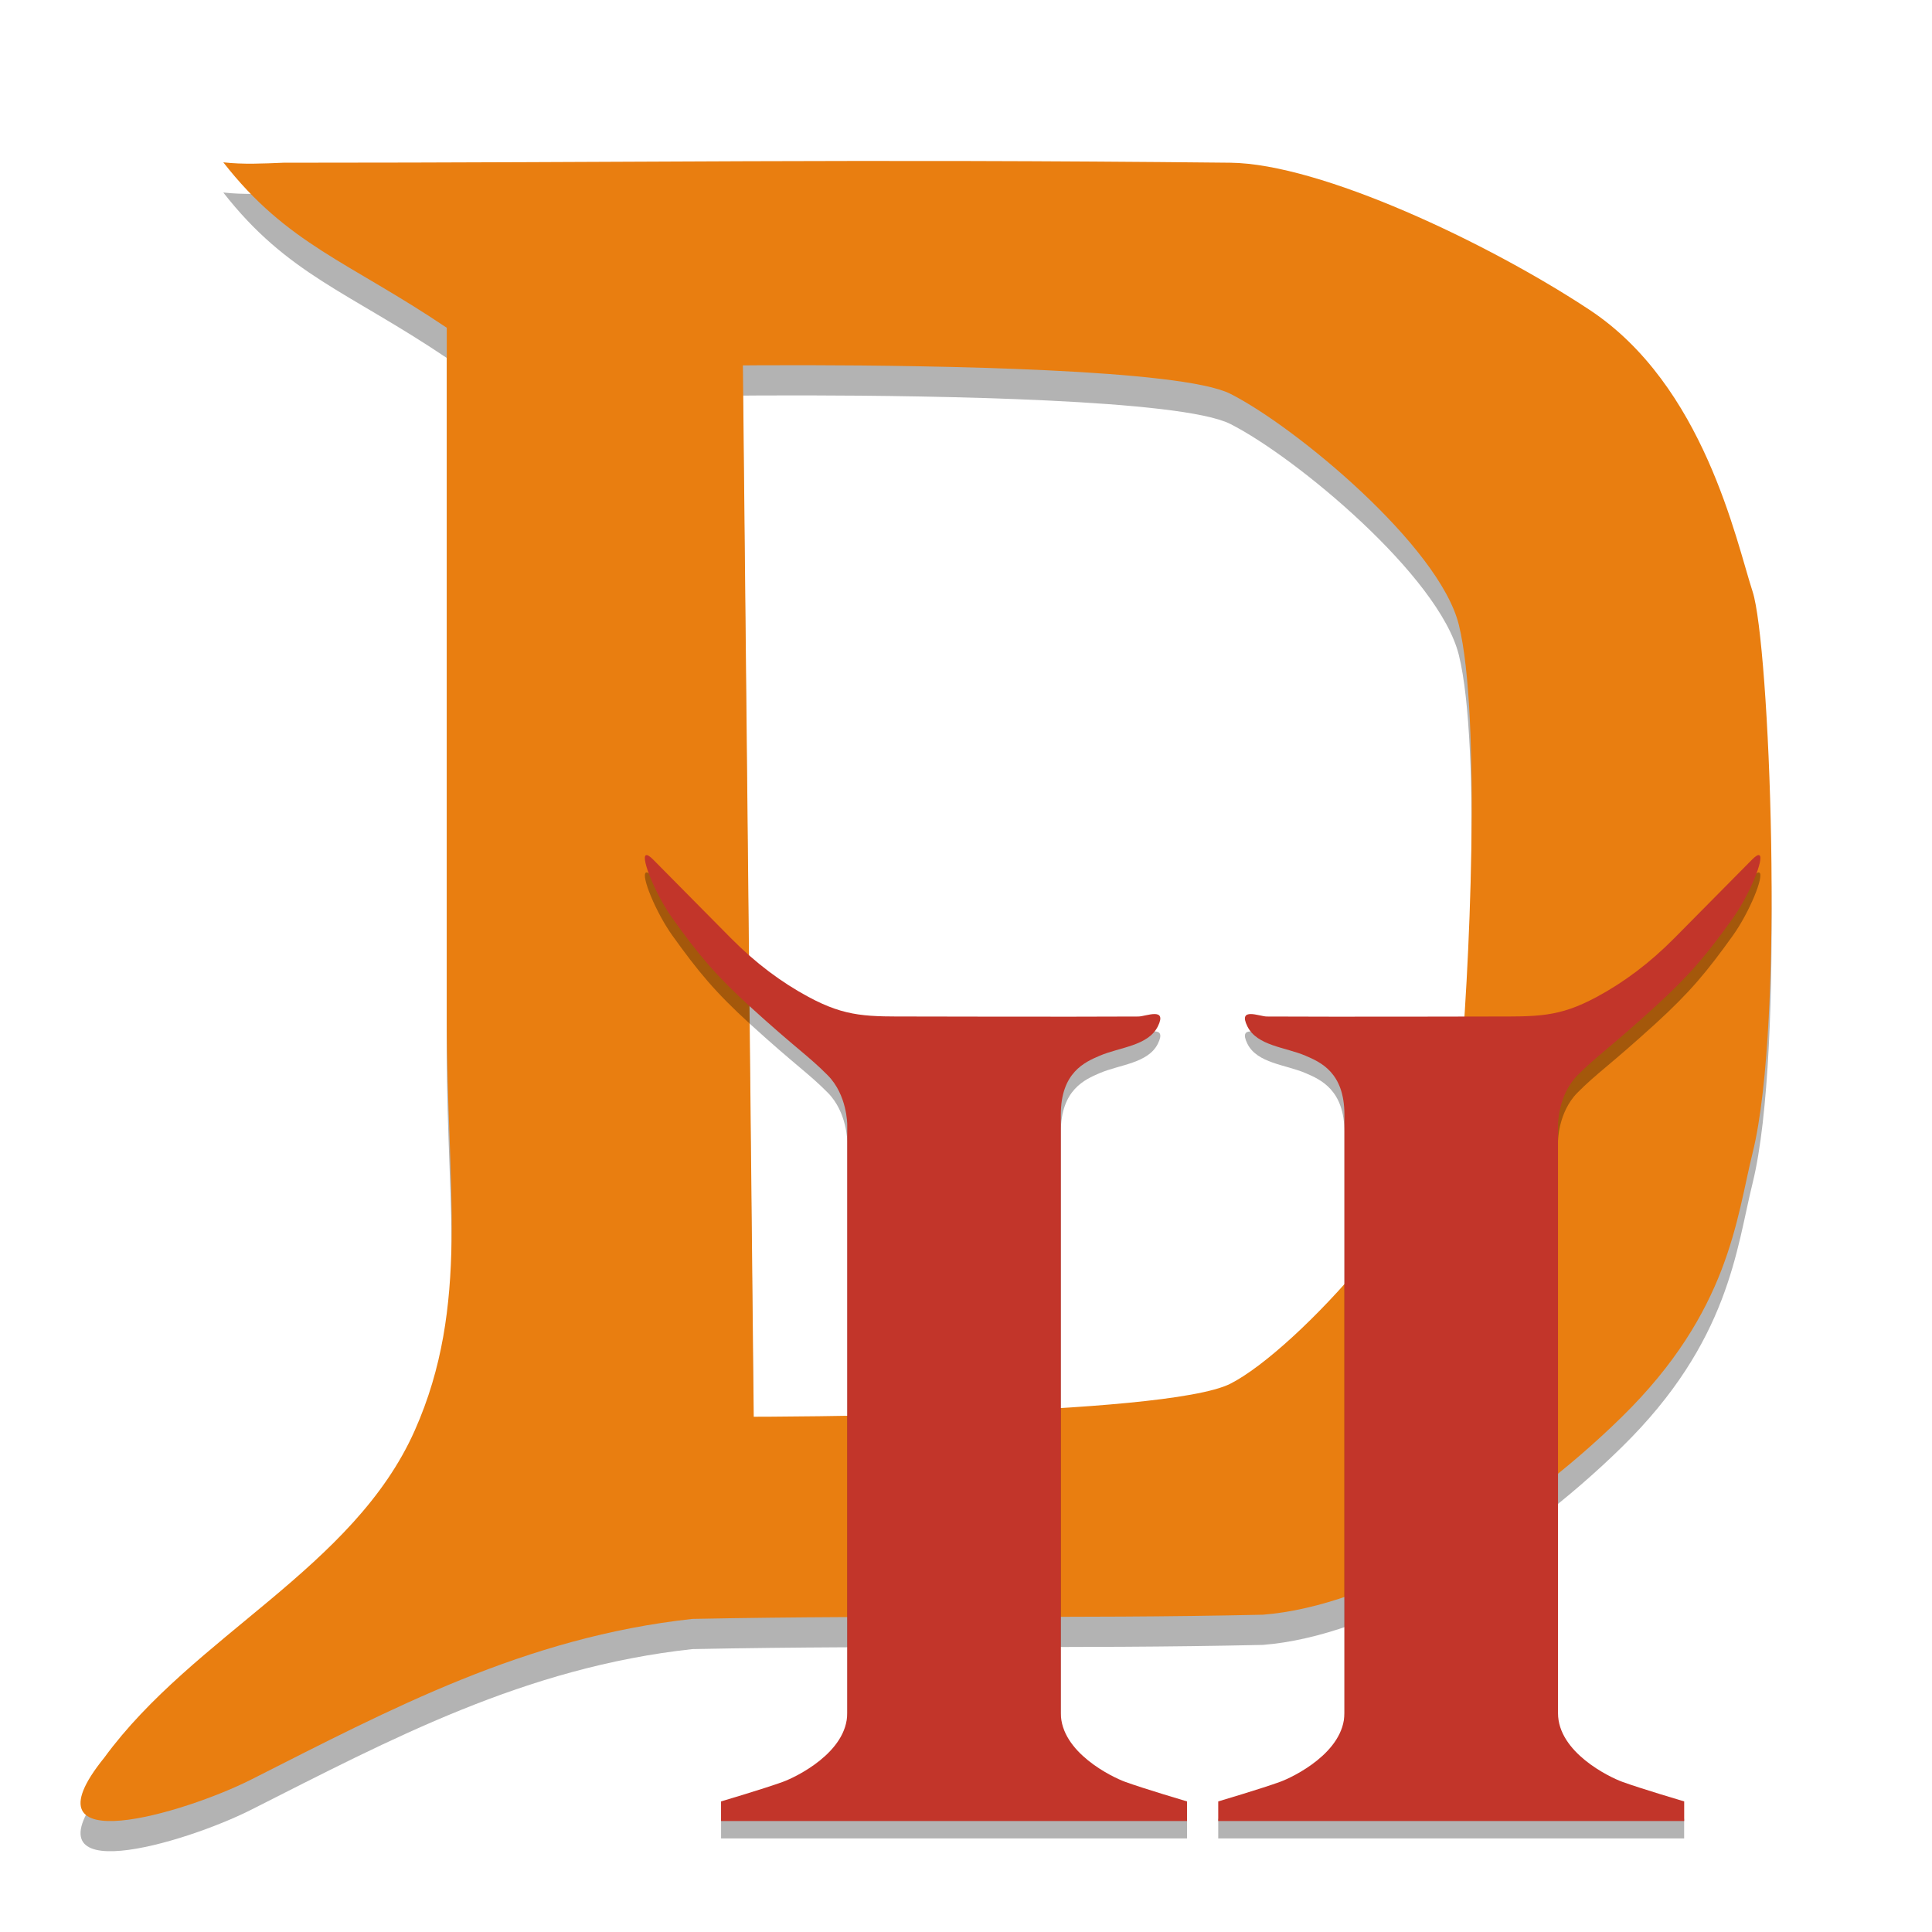 <?xml version="1.0" encoding="UTF-8" standalone="no"?>
<svg xmlns="http://www.w3.org/2000/svg" height="24" width="24" version="1.1" viewBox="0 0 24 24">
 <g transform="matrix(.371 0 0 .375 -.049 .497)">
  <path d="m7.61 5.053c2.146 2.722 4.202 3.293 7.481 5.479v22.956c0 5.466 0.787 9.431-1.07 13.57-2.049 4.569-7.404 6.79-10.398 10.842-2.851 3.486 2.722 1.823 4.909 0.73 4.686-2.343 9.172-4.721 14.785-5.327 7.077-0.138 12.671 0.004 19.102-0.139 3.7-0.285 8.447-3.087 12.025-6.559 3.593-3.487 3.825-6.554 4.373-8.745 1.093-4.373 0.559-16.886 0-18.584-0.559-1.697-1.63-6.834-5.464-9.339-3.401-2.222-9.002-4.841-12.027-4.872-12.929-0.133-19.677 0-31.701 0-0.679 0.027-1.344 0.062-2.015-0.013zm19.638 6.72c4.078 0.008 12.439 0.126 14.079 0.946 2.186 1.093 6.998 5.042 7.652 7.652 0.751 2.999 0.366 11.658 0 15.304-0.328 3.263-5.466 8.745-7.652 9.838-2.186 1.093-15.957 1.093-15.957 1.093l-0.363-34.827s0.883-0.009 2.242-0.006z" style="opacity:.3;fill-rule:evenodd"/>
  <path style="fill-rule:evenodd;fill:#e97e10" d="m7.61 4.053c2.146 2.722 4.202 3.293 7.481 5.479v22.956c0 5.466 0.787 9.431-1.07 13.57-2.049 4.569-7.404 6.79-10.398 10.842-2.851 3.486 2.722 1.823 4.909 0.73 4.686-2.343 9.172-4.721 14.785-5.327 7.077-0.138 12.671 0.004 19.102-0.139 3.7-0.285 8.447-3.087 12.025-6.559 3.593-3.487 3.825-6.554 4.373-8.745 1.093-4.373 0.559-16.886 0-18.584-0.559-1.697-1.63-6.834-5.464-9.339-3.401-2.222-9.002-4.841-12.027-4.872-12.929-0.133-19.677 0-31.701 0-0.679 0.027-1.344 0.062-2.015-0.013zm19.638 6.72c4.078 0.008 12.439 0.126 14.079 0.946 2.186 1.093 6.998 5.042 7.652 7.652 0.751 2.999 0.366 11.658 0 15.304-0.328 3.263-5.466 8.745-7.652 9.838-2.186 1.093-15.957 1.093-15.957 1.093l-0.363-34.827s0.883-0.009 2.242-0.006z"/>
  <g style="opacity:.3" transform="matrix(.64 0 0 .64 21.2 25.015)">
   <path style="fill-rule:evenodd" d="m59.126 4.008c-0.064-0.031-0.185 0.033-0.376 0.223l-4.063 4.063c-1.295 1.295-2.646 2.291-4.063 3.047-2.005 1.069-3.105 1.016-5.586 1.016 0 0-8.034 0.021-11.681 0-0.379-0.002-1.524-0.508-1.016 0.508 0.508 1.016 2.002 1.079 3.047 1.524 0.771 0.328 2.031 0.861 2.031 3.047v0.508 4.571 25.9c0 2.031-2.684 3.311-3.36 3.555-0.953 0.345-3.242 1.016-3.242 1.016v1.016h12.188 12.188v-1.016s-2.289-0.671-3.242-1.016c-0.675-0.244-3.36-1.524-3.36-3.555v-30.471s0-1.524 1.016-2.539c1.016-1.016 1.646-1.379 4.063-3.555 1.846-1.663 2.731-2.735 4.063-4.571 0.874-1.204 1.669-3.134 1.392-3.27z"/>
   <path style="fill-rule:evenodd" d="m0.874 4.008c0.064-0.031 0.185 0.033 0.376 0.223l4.063 4.063c1.295 1.295 2.646 2.291 4.063 3.047 2.005 1.069 3.105 1.016 5.586 1.016 0 0 8.034 0.021 11.681 0 0.379-0.002 1.524-0.508 1.016 0.508-0.508 1.016-2.002 1.079-3.047 1.524-0.771 0.328-2.031 0.861-2.031 3.047v0.508 4.571 25.9c0 2.031 2.684 3.311 3.36 3.555 0.953 0.345 3.242 1.016 3.242 1.016v1.016h-12.188-12.188v-1.016s2.289-0.671 3.242-1.016c0.675-0.244 3.36-1.524 3.36-3.555v-30.471s0-1.524-1.016-2.539c-1.016-1.016-1.646-1.379-4.063-3.555-1.846-1.663-2.731-2.735-4.063-4.571-0.874-1.204-1.669-3.134-1.392-3.27z"/>
  </g>
  <path style="fill-rule:evenodd;fill:#c2352a" d="m59.04 27.005c-0.041-0.02-0.119 0.021-0.241 0.143l-2.6 2.6c-0.829 0.829-1.693 1.467-2.6 1.95-1.283 0.684-1.987 0.65-3.575 0.65 0 0-5.141 0.013-7.476 0-0.242-0.001-0.975-0.325-0.65 0.325 0.325 0.65 1.281 0.69 1.95 0.975 0.494 0.21 1.3 0.551 1.3 1.95v0.325 2.925 16.576c0 1.3-1.718 2.119-2.15 2.275-0.61 0.221-2.075 0.65-2.075 0.65v0.65h7.801 7.801v-0.65s-1.465-0.429-2.075-0.65c-0.432-0.156-2.15-0.975-2.15-2.275v-19.501s0-0.975 0.65-1.625c0.65-0.65 1.054-0.882 2.6-2.275 1.181-1.064 1.748-1.75 2.6-2.925 0.559-0.771 1.068-2.006 0.891-2.093z"/>
  <path style="fill-rule:evenodd;fill:#c2352a" d="m21.76 27.005c0.041-0.02 0.119 0.021 0.241 0.143l2.6 2.6c0.829 0.829 1.693 1.467 2.6 1.95 1.283 0.684 1.987 0.65 3.575 0.65 0 0 5.141 0.013 7.476 0 0.242-0.001 0.975-0.325 0.65 0.325-0.325 0.65-1.281 0.69-1.95 0.975-0.494 0.21-1.3 0.551-1.3 1.95v0.325 2.925 16.576c0 1.3 1.718 2.119 2.15 2.275 0.61 0.221 2.075 0.65 2.075 0.65v0.65h-7.801-7.801v-0.65s1.465-0.429 2.075-0.65c0.432-0.156 2.15-0.975 2.15-2.275v-19.501s0-0.975-0.65-1.625c-0.65-0.65-1.054-0.882-2.6-2.275-1.181-1.064-1.748-1.75-2.6-2.925-0.559-0.771-1.068-2.006-0.891-2.093z"/>
 </g>
</svg>
